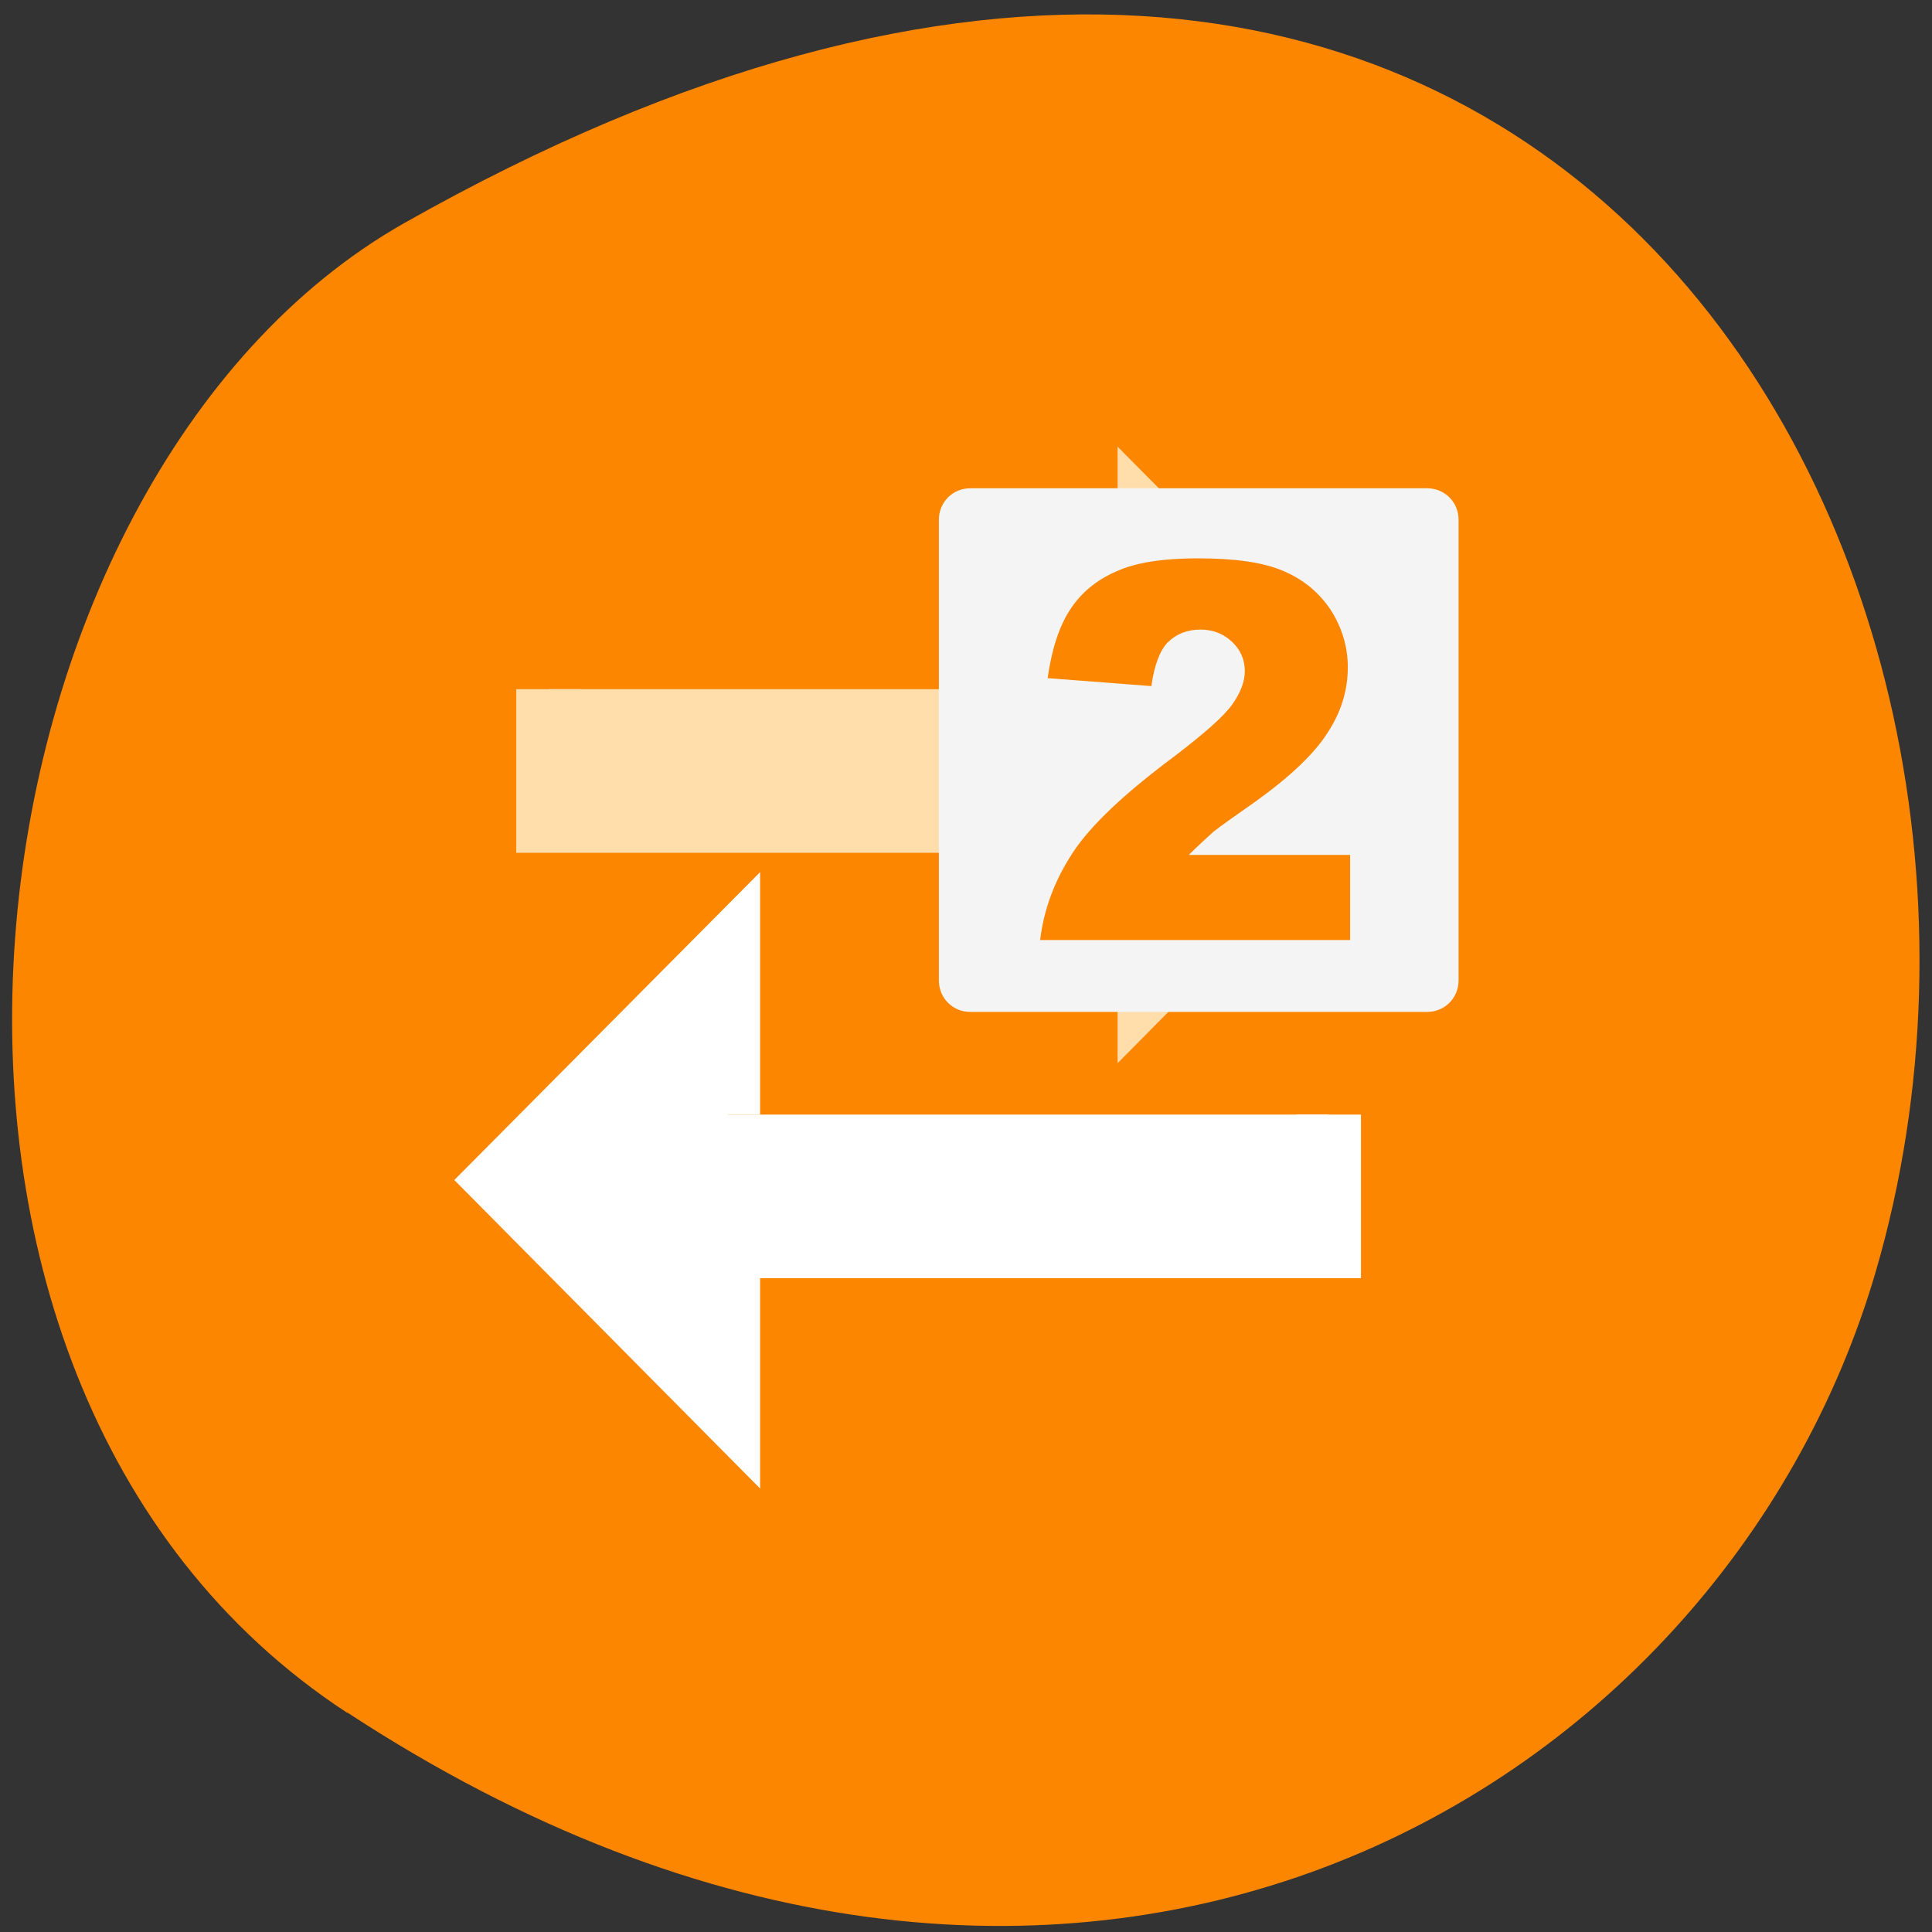 <svg xmlns="http://www.w3.org/2000/svg" viewBox="0 0 16 16"><rect x="0" y="0" width="16" height="16" fill="#333333" stroke="none"/><path d="m 2.879 14.184 c 5.949 3.895 11.371 0.75 12.656 -3.656 c 1.73 -5.934 -2.816 -13.984 -12.188 -8.68 c -3.723 2.109 -4.711 9.563 -0.473 12.336" fill="#fc8600"/><g fill-rule="evenodd" stroke-width="2" transform="matrix(0.269 0 0 0.271 3.47 -272.84)"><path d="m 22.507 1027.85 v -4.995 l 6.99 6.996 l -6.99 7.01 v -5.01 h -18.514 v -4" fill="#ffdeac" stroke="#ffdeac"/><path d="m 9.501 1040.85 v -4.995 l -7 6.996 l 7 7.01 v -5.01 h 18.499 v -4" fill="#fff" stroke="#fff"/></g><g fill="#f4f4f4" stroke="#f4f4f4" transform="matrix(0.269 0 0 0.271 3.47 4.044)"><path d="m 16.97 0.499 h 14.07 c 0.262 0 0.465 0.202 0.465 0.461 v 14.08 c 0 0.259 -0.203 0.461 -0.465 0.461 h -14.07 c -0.262 0 -0.465 -0.202 -0.465 -0.461 v -14.08 c 0 -0.259 0.203 -0.461 0.465 -0.461"/><path d="m 18.19 1.996 h 11.626 c 0.102 0 0.189 0.086 0.189 0.187 v 11.631 c 0 0.101 -0.087 0.187 -0.189 0.187 h -11.626 c -0.102 0 -0.189 -0.086 -0.189 -0.187 v -11.631 c 0 -0.101 0.087 -0.187 0.189 -0.187" fill-rule="evenodd"/></g><path d="m 11.18 7.785 h -2.566 c 0.031 -0.258 0.121 -0.496 0.27 -0.723 c 0.148 -0.227 0.43 -0.492 0.84 -0.797 c 0.25 -0.191 0.41 -0.332 0.48 -0.43 c 0.07 -0.098 0.105 -0.191 0.105 -0.277 c 0 -0.094 -0.035 -0.176 -0.105 -0.242 c -0.07 -0.066 -0.156 -0.102 -0.262 -0.102 c -0.109 0 -0.199 0.035 -0.27 0.105 c -0.066 0.066 -0.113 0.191 -0.137 0.363 l -0.859 -0.066 c 0.035 -0.246 0.098 -0.434 0.188 -0.57 c 0.09 -0.137 0.215 -0.242 0.379 -0.313 c 0.16 -0.074 0.387 -0.109 0.676 -0.109 c 0.301 0 0.535 0.031 0.703 0.102 c 0.168 0.07 0.297 0.176 0.395 0.32 c 0.094 0.145 0.145 0.305 0.145 0.48 c 0 0.191 -0.055 0.371 -0.168 0.543 c -0.109 0.172 -0.309 0.363 -0.598 0.57 c -0.172 0.121 -0.289 0.203 -0.348 0.25 c -0.055 0.051 -0.125 0.113 -0.203 0.191 h 1.336 v 0.703" fill="#fc8600"/></svg>